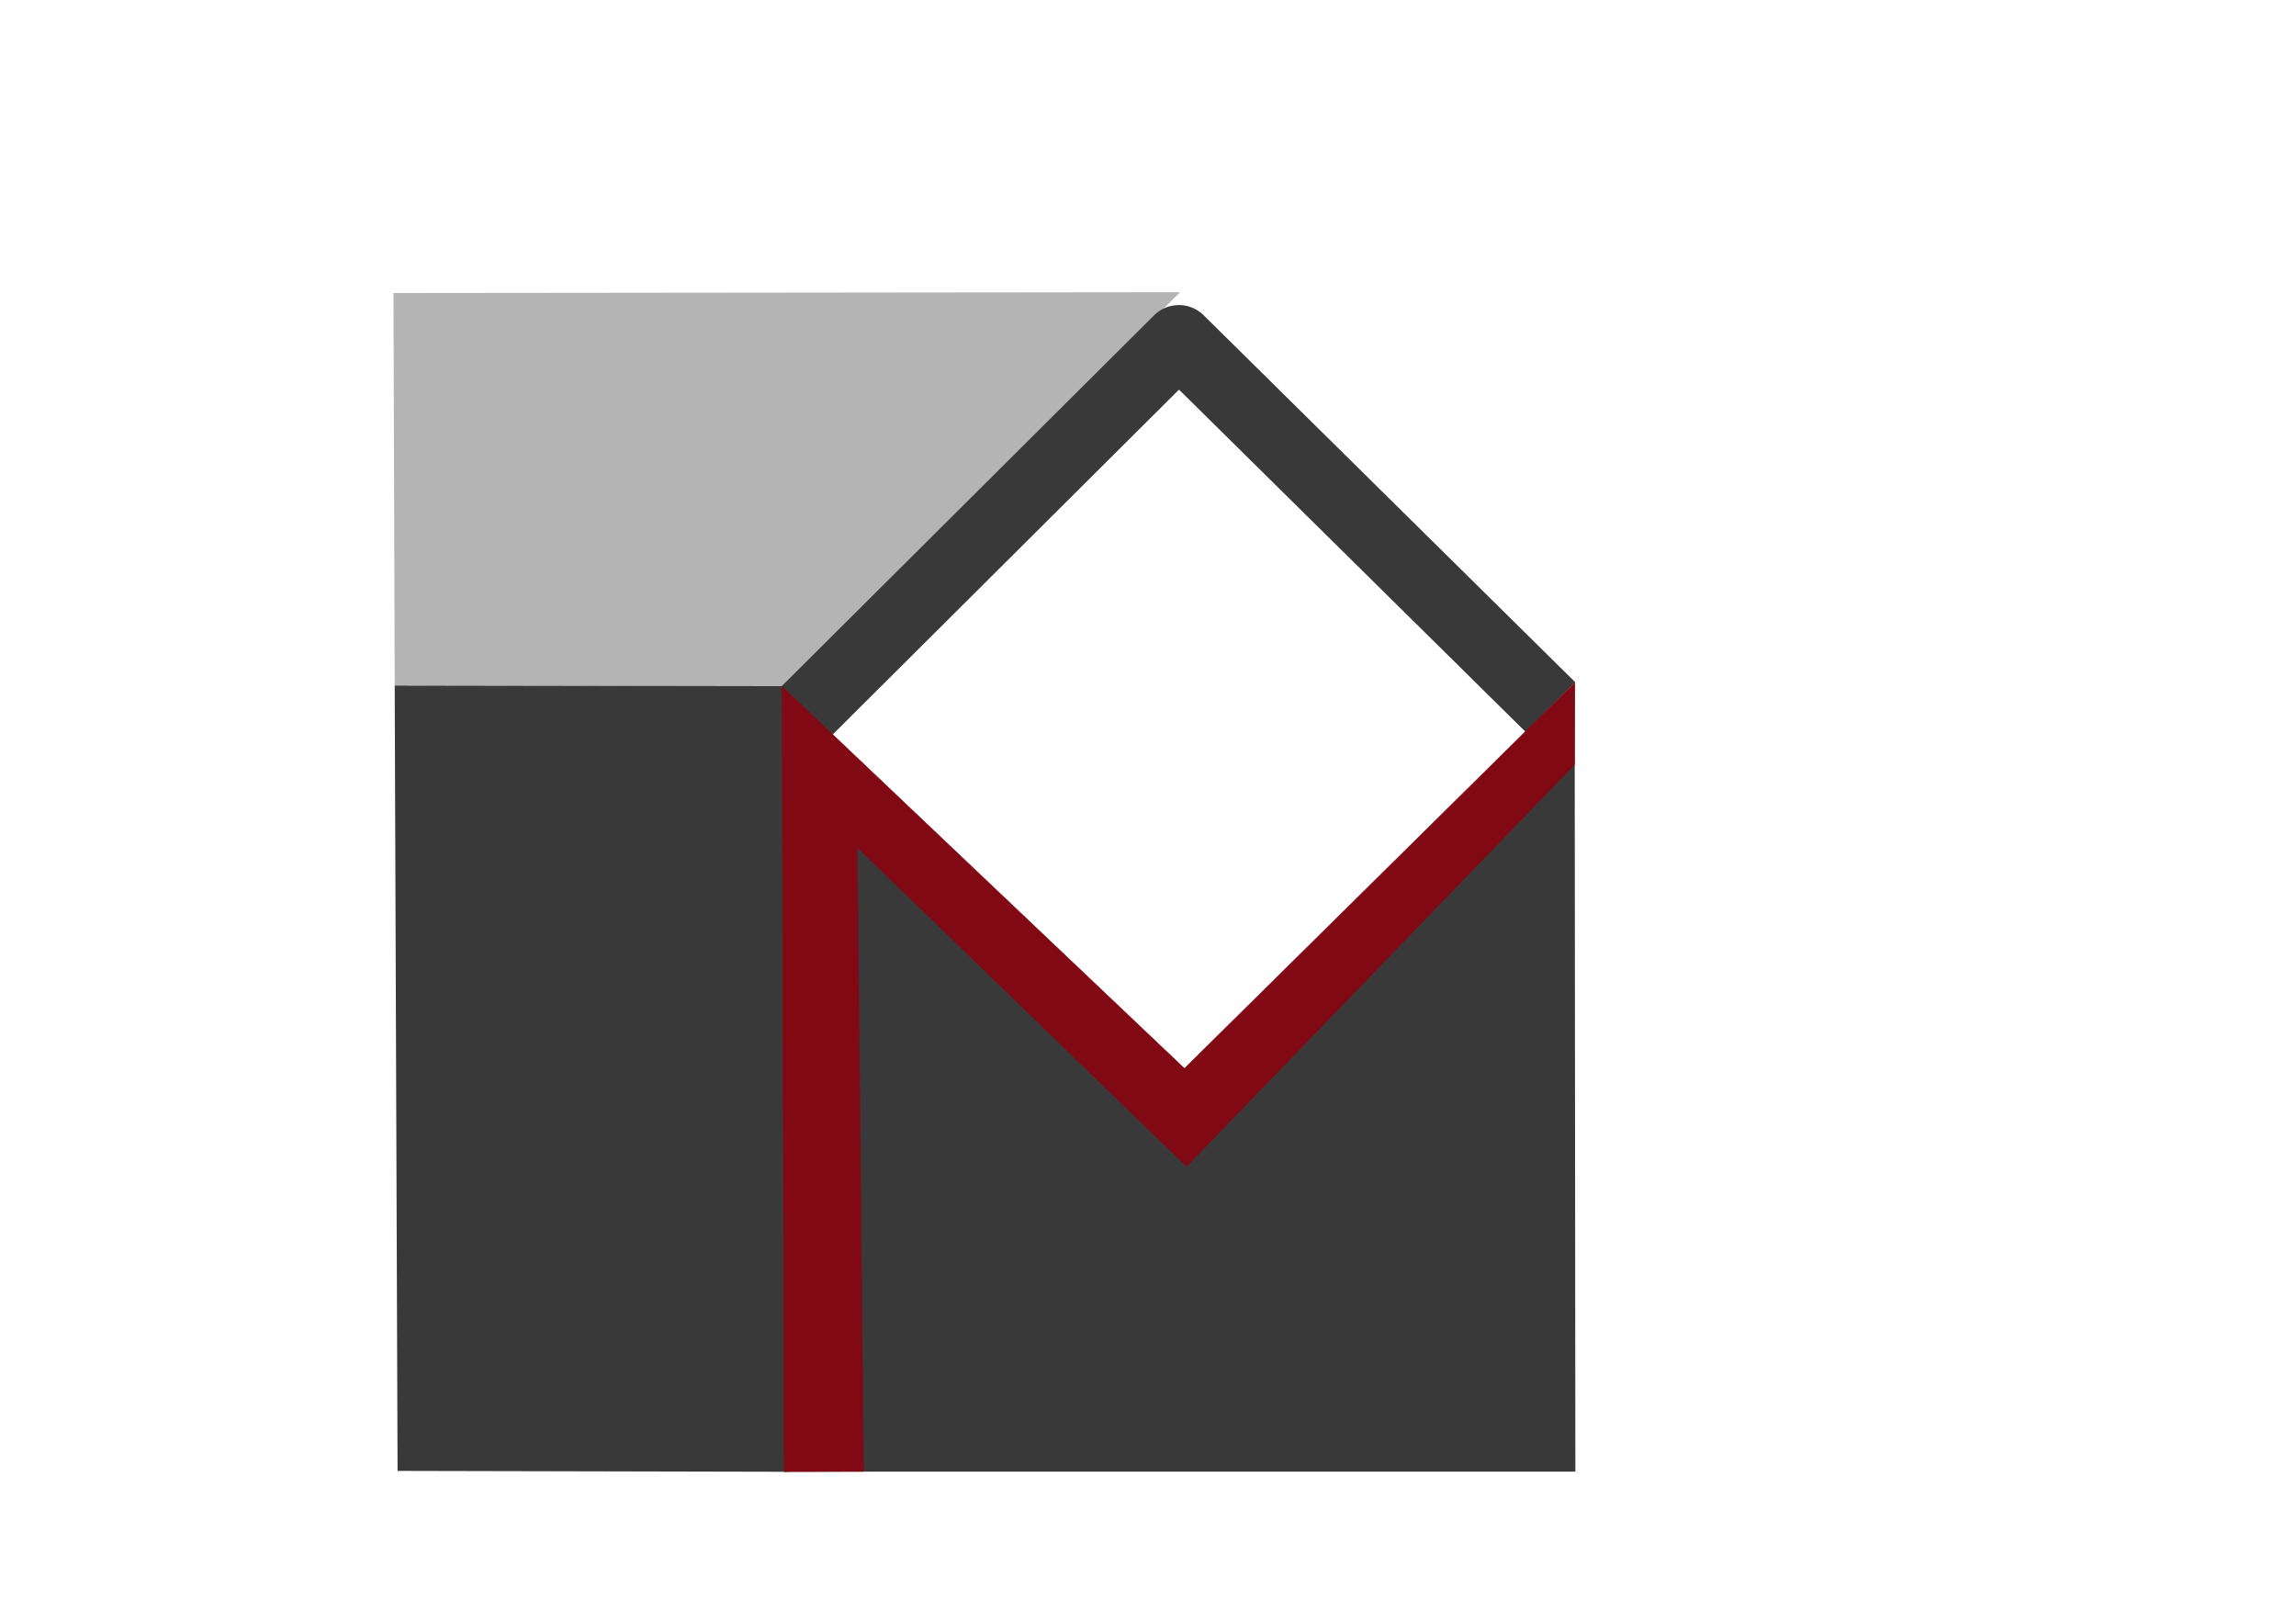 <?xml version="1.0" encoding="UTF-8" standalone="no"?>
<!-- Created with Vectornator for iOS (http://vectornator.io/) -->

<svg
   xmlns:vectornator="http://vectornator.io"
   xmlns:dc="http://purl.org/dc/elements/1.1/"
   xmlns:cc="http://creativecommons.org/ns#"
   xmlns:rdf="http://www.w3.org/1999/02/22-rdf-syntax-ns#"
   xmlns:svg="http://www.w3.org/2000/svg"
   xmlns="http://www.w3.org/2000/svg"
   xmlns:sodipodi="http://sodipodi.sourceforge.net/DTD/sodipodi-0.dtd"
   xmlns:inkscape="http://www.inkscape.org/namespaces/inkscape"
   style="fill-rule:evenodd;clip-rule:evenodd;stroke-linecap:round;stroke-linejoin:round;"
   xml:space="preserve"
   version="1.1"
   viewBox="0 0 841.995 595.35"
   id="svg29"
   sodipodi:docname="sharp.svg"
   inkscape:version="0.92.5 (2060ec1f9f, 2020-04-08)"><sodipodi:namedview
   pagecolor="#ffffff"
   bordercolor="#666666"
   borderopacity="1"
   objecttolerance="10"
   gridtolerance="10"
   guidetolerance="10"
   inkscape:pageopacity="0"
   inkscape:pageshadow="2"
   inkscape:window-width="1920"
   inkscape:window-height="1055"
   id="namedview31"
   showgrid="false"
   inkscape:zoom="0.5"
   inkscape:cx="315.62337"
   inkscape:cy="42.984113"
   inkscape:window-x="1920"
   inkscape:window-y="436"
   inkscape:window-maximized="1"
   inkscape:current-layer="svg29" />
<defs
   id="defs4" />
<g
   id="Слой 1"
   vectornator:layerName="Слой 1"
   visibility="hidden"
   style="stroke:none">
<path
   d="M144.297+107.441L577.431+107.441L577.431+540.576L144.297+540.576L144.297+107.441Z"
   id="path6"
   style="stroke:none"
   stroke-linejoin="round"
   stroke-linecap="round"
   stroke-width="10"
   stroke="#b7b7b7"
   fill-opacity="0"
   fill="#000000"
   opacity="1" />
</g>
<g
   id="Слой 2"
   vectornator:layerName="Слой 2"
   style="stroke:none">
<path
   d="M 144.297,107.441 144.745,251.368 287.016,251.697 432.759,107.14 Z"
   id="path9"
   inkscape:connector-curvature="0"
   style="opacity:1;fill:#b4b4b4;stroke:none;stroke-width:0.1;stroke-linecap:round;stroke-linejoin:round"
   sodipodi:nodetypes="ccccc" />

<path
   d="m 145.797,539.326 143.019,0.319 -0.503,-288.048 -143.568,-0.229"
   id="path13"
   style="opacity:1;fill:#393939;fill-opacity:1;stroke:none;stroke-width:0.1;stroke-linecap:round;stroke-linejoin:round"
   inkscape:connector-curvature="0"
   sodipodi:nodetypes="cccc" />
<path
   d="M432.752+107.367L577.292+250.142L576.195+108.619L432.752+107.367Z"
   id="path15"
   style="stroke:none"
   stroke-linejoin="round"
   stroke-linecap="round"
   stroke-width="0.1"
   stroke="#b7b7b7"
   fill="#b4b4b4"
   opacity="1" />
<path
   d="m 287.016,251.697 146.966,142.661 143.479,-142.026 0.261,287.258 -290.14,0.01 z"
   id="path17"
   style="opacity:1;fill:#393939;stroke:none;stroke-width:0.1;stroke-linecap:square;stroke-linejoin:round"
   inkscape:connector-curvature="0"
   sodipodi:nodetypes="cccccc" />
<path
   d="M374.943+268.283L432.349+209.981L489.618+267.332L432.535+323.985L374.943+268.283Z"
   id="path19"
   style="stroke:none"
   stroke-linejoin="round"
   stroke-linecap="round"
   stroke-width="0.1"
   stroke="#b7b7b7"
   fill="#393939"
   opacity="1" />
</g>
<g
   id="Слой 3"
   vectornator:layerName="Слой 3">

<path
   vectornator:shadowColor="#880e09"
   vectornator:shadowOffset="10"
   vectornator:shadowAngle="1.5708"
   vectornator:shadowRadius="10"
   d="M 304.946,251.566 432.328,124.726 559.423,250.213"
   vectornator:shadowOpacity="0"
   id="path24"
   inkscape:connector-curvature="0"
   style="opacity:1;fill:#393939;fill-opacity:0;stroke:#393939;stroke-width:25.75;stroke-linecap:square;stroke-linejoin:miter"
   sodipodi:nodetypes="ccc" />
<path
   vectornator:shadowColor="#880e09"
   vectornator:shadowOffset="10"
   vectornator:shadowAngle="1.5708"
   vectornator:shadowRadius="10"
   d="M 577.556,250.283 577.372,280.376 435.135,427.688 314.392,310.691 l 2.296,228.838 -29.106,0.07 -0.762,-287.891 L 434.367,391.75 Z"
   vectornator:shadowOpacity="0"
   id="path26"
   inkscape:connector-curvature="0"
   style="opacity:1;fill:#800914;stroke:#800914;stroke-width:0.16;stroke-linecap:square;stroke-linejoin:miter;stroke-opacity:1"
   sodipodi:nodetypes="ccccccccc" />
</g>
</svg>
